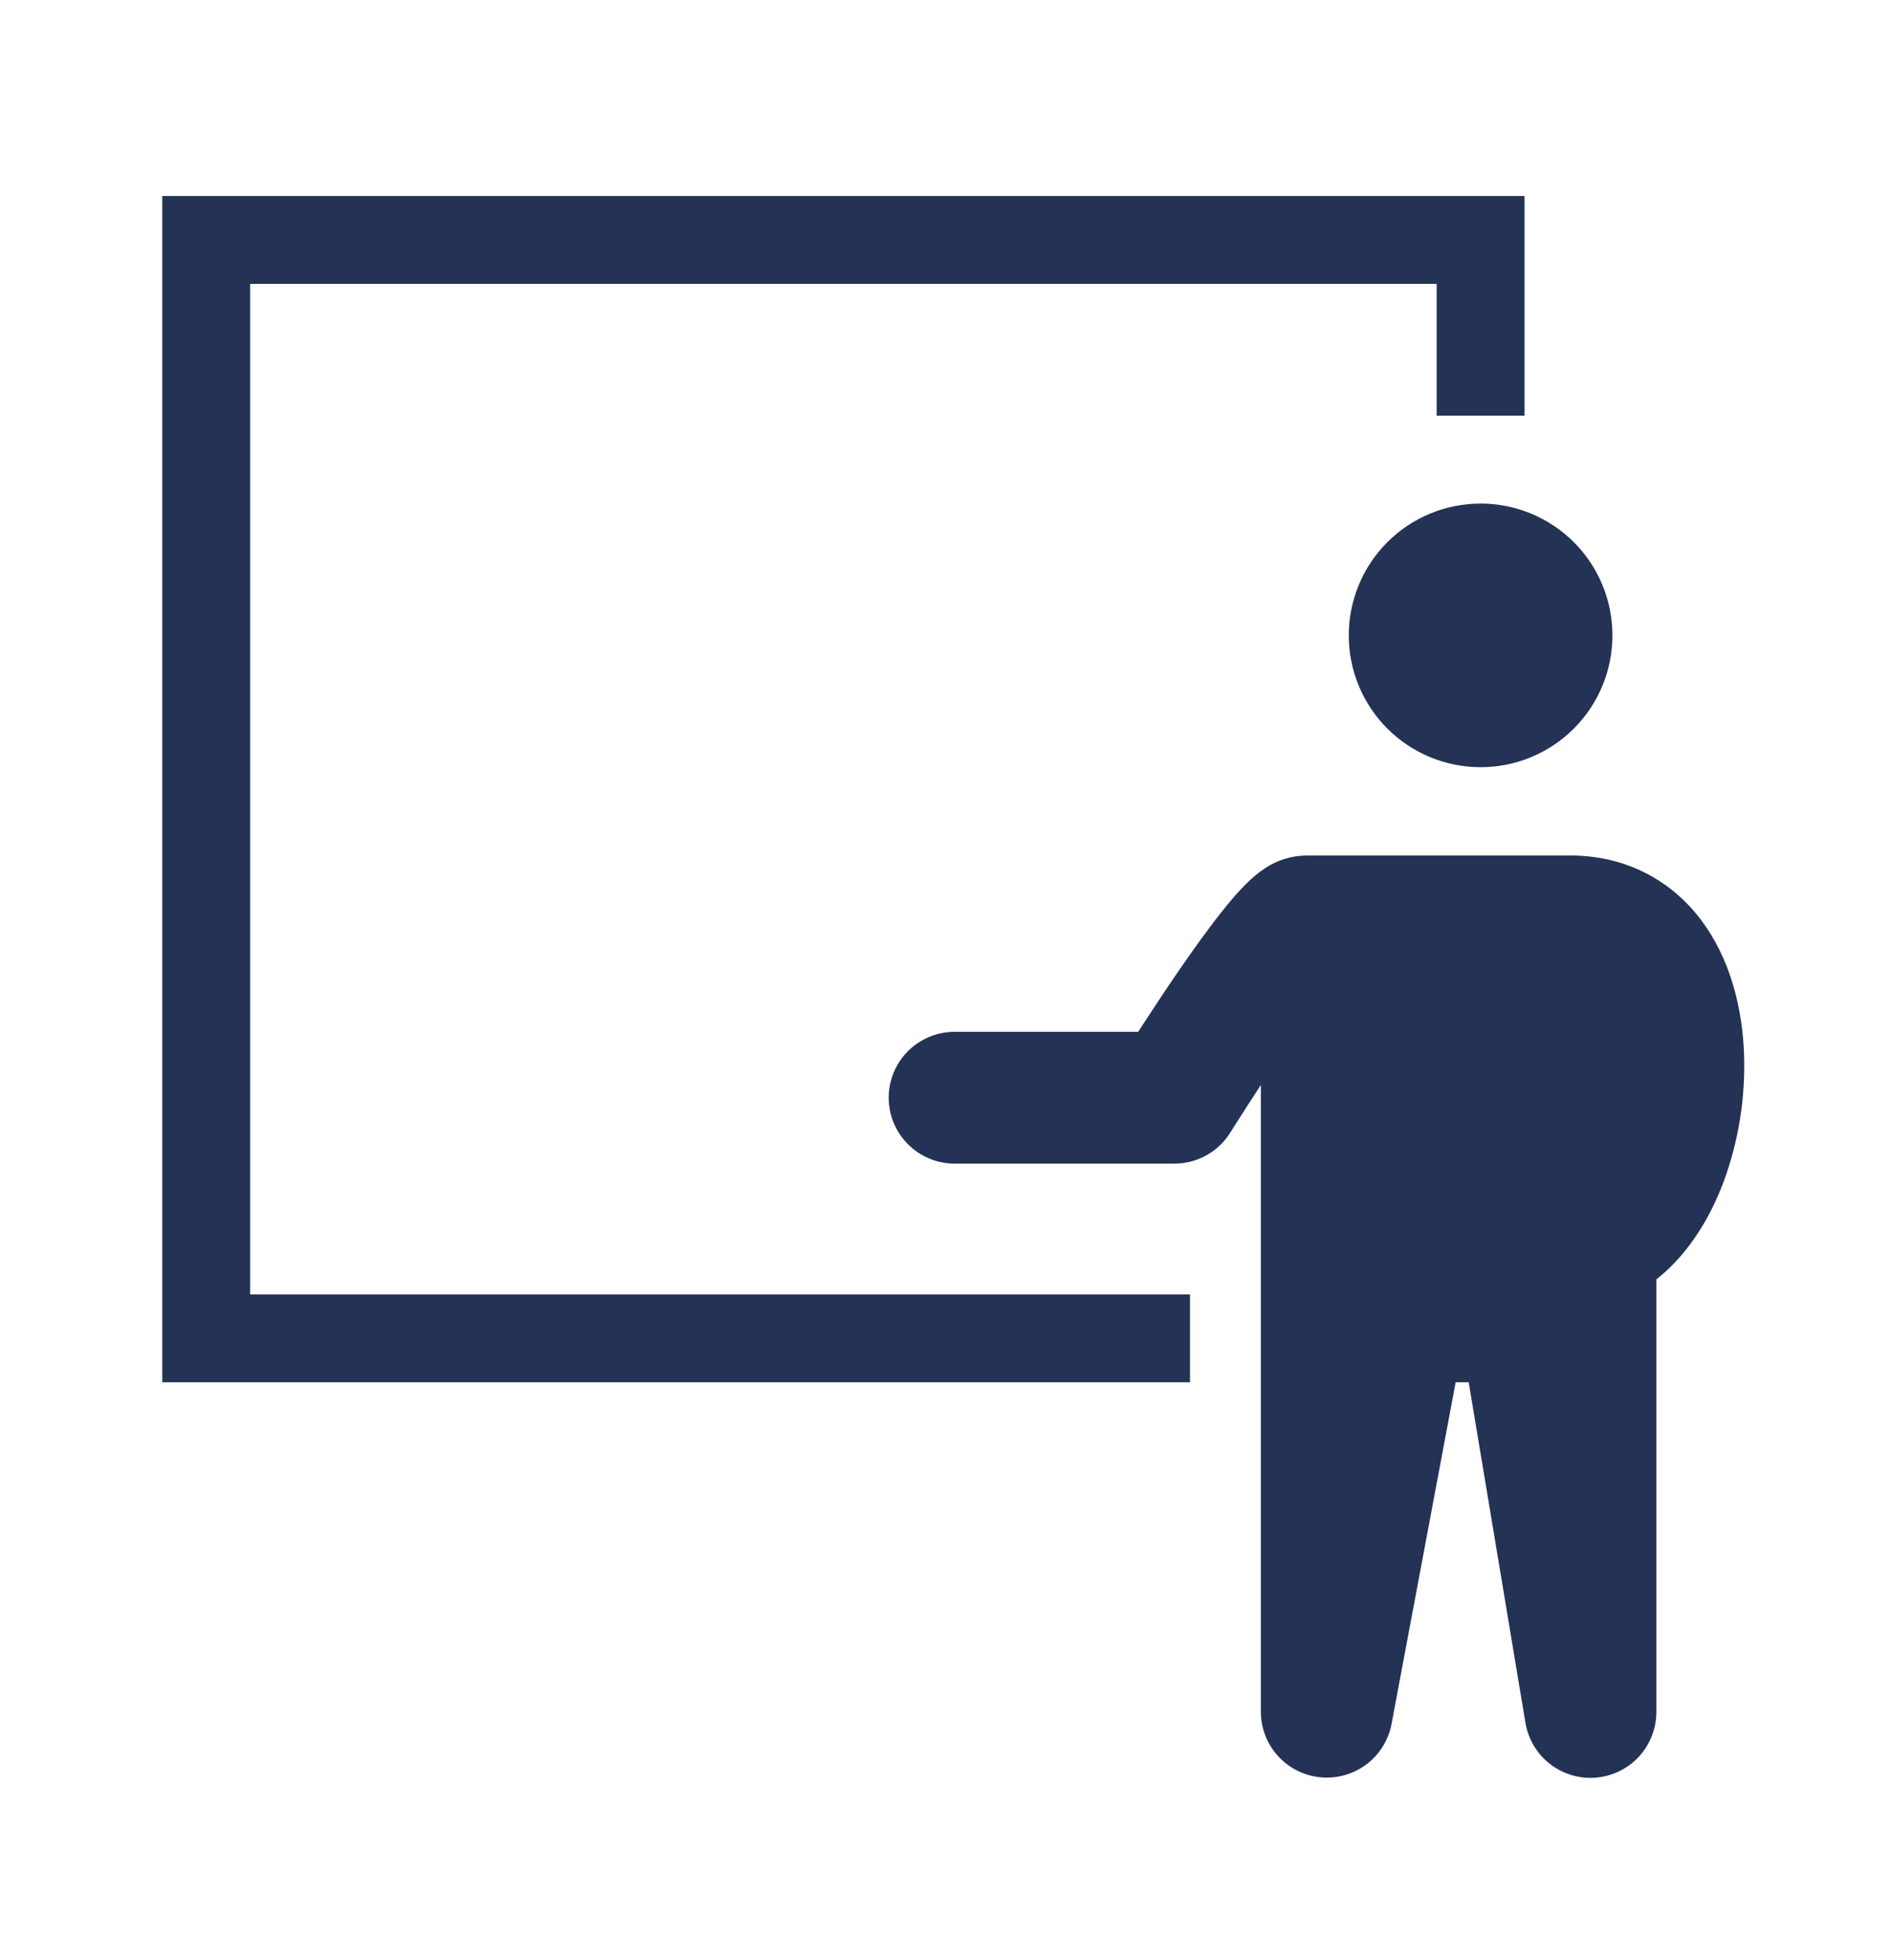 <svg width="28" height="29" viewBox="0 0 28 29" fill="none" xmlns="http://www.w3.org/2000/svg">
<g filter="url(#filter0_d_161_89)">
<path fill-rule="evenodd" clip-rule="evenodd" d="M2.4 0.9H22.55V4.15H21.25V2.2H3.7V17.15H17.602V18.45H2.4V0.9ZM21.9 9.35C22.417 9.35 22.913 9.145 23.279 8.779C23.645 8.413 23.85 7.917 23.85 7.4C23.85 6.883 23.645 6.387 23.279 6.021C22.913 5.655 22.417 5.45 21.9 5.45C21.383 5.45 20.887 5.655 20.521 6.021C20.155 6.387 19.95 6.883 19.95 7.4C19.95 7.917 20.155 8.413 20.521 8.779C20.887 9.145 21.383 9.35 21.9 9.35ZM23.22 10.656C24.064 10.656 24.733 11.036 25.17 11.622C25.579 12.172 25.752 12.851 25.791 13.478C25.829 14.122 25.741 14.766 25.533 15.376C25.338 15.942 25.008 16.527 24.5 16.928V23.325C24.5 23.57 24.409 23.806 24.243 23.987C24.077 24.167 23.85 24.278 23.605 24.299C23.361 24.319 23.119 24.246 22.925 24.096C22.732 23.945 22.603 23.727 22.563 23.486L21.724 18.45H21.531L20.583 23.504C20.538 23.743 20.406 23.956 20.212 24.102C20.018 24.248 19.777 24.317 19.535 24.294C19.293 24.272 19.069 24.16 18.905 23.981C18.741 23.802 18.65 23.568 18.65 23.325V14.052C18.52 14.249 18.392 14.449 18.265 14.649L18.215 14.729L18.201 14.75L18.198 14.755C18.111 14.896 17.989 15.012 17.844 15.092C17.699 15.173 17.536 15.215 17.37 15.215H14.12C13.862 15.215 13.614 15.112 13.431 14.929C13.248 14.747 13.145 14.499 13.145 14.24C13.145 13.981 13.248 13.733 13.431 13.55C13.614 13.368 13.862 13.265 14.12 13.265H16.835C16.993 13.021 17.201 12.703 17.419 12.385C17.647 12.053 17.898 11.701 18.122 11.425C18.23 11.291 18.352 11.15 18.474 11.036C18.534 10.979 18.617 10.905 18.718 10.841C18.897 10.723 19.106 10.659 19.32 10.657H23.22V10.656Z" fill="#233255"/>
</g>
<defs>
<filter id="filter0_d_161_89" x="0.4" y="0.9" width="27.4" height="27.402" filterUnits="userSpaceOnUse" color-interpolation-filters="sRGB">
<feFlood flood-opacity="0" result="BackgroundImageFix"/>
<feColorMatrix in="SourceAlpha" type="matrix" values="0 0 0 0 0 0 0 0 0 0 0 0 0 0 0 0 0 0 127 0" result="hardAlpha"/>
<feOffset dy="2"/>
<feGaussianBlur stdDeviation="1"/>
<feComposite in2="hardAlpha" operator="out"/>
<feColorMatrix type="matrix" values="0 0 0 0 0 0 0 0 0 0 0 0 0 0 0 0 0 0 0.25 0"/>
<feBlend mode="normal" in2="BackgroundImageFix" result="effect1_dropShadow_161_89"/>
<feBlend mode="normal" in="SourceGraphic" in2="effect1_dropShadow_161_89" result="shape"/>
</filter>
</defs>
</svg>
